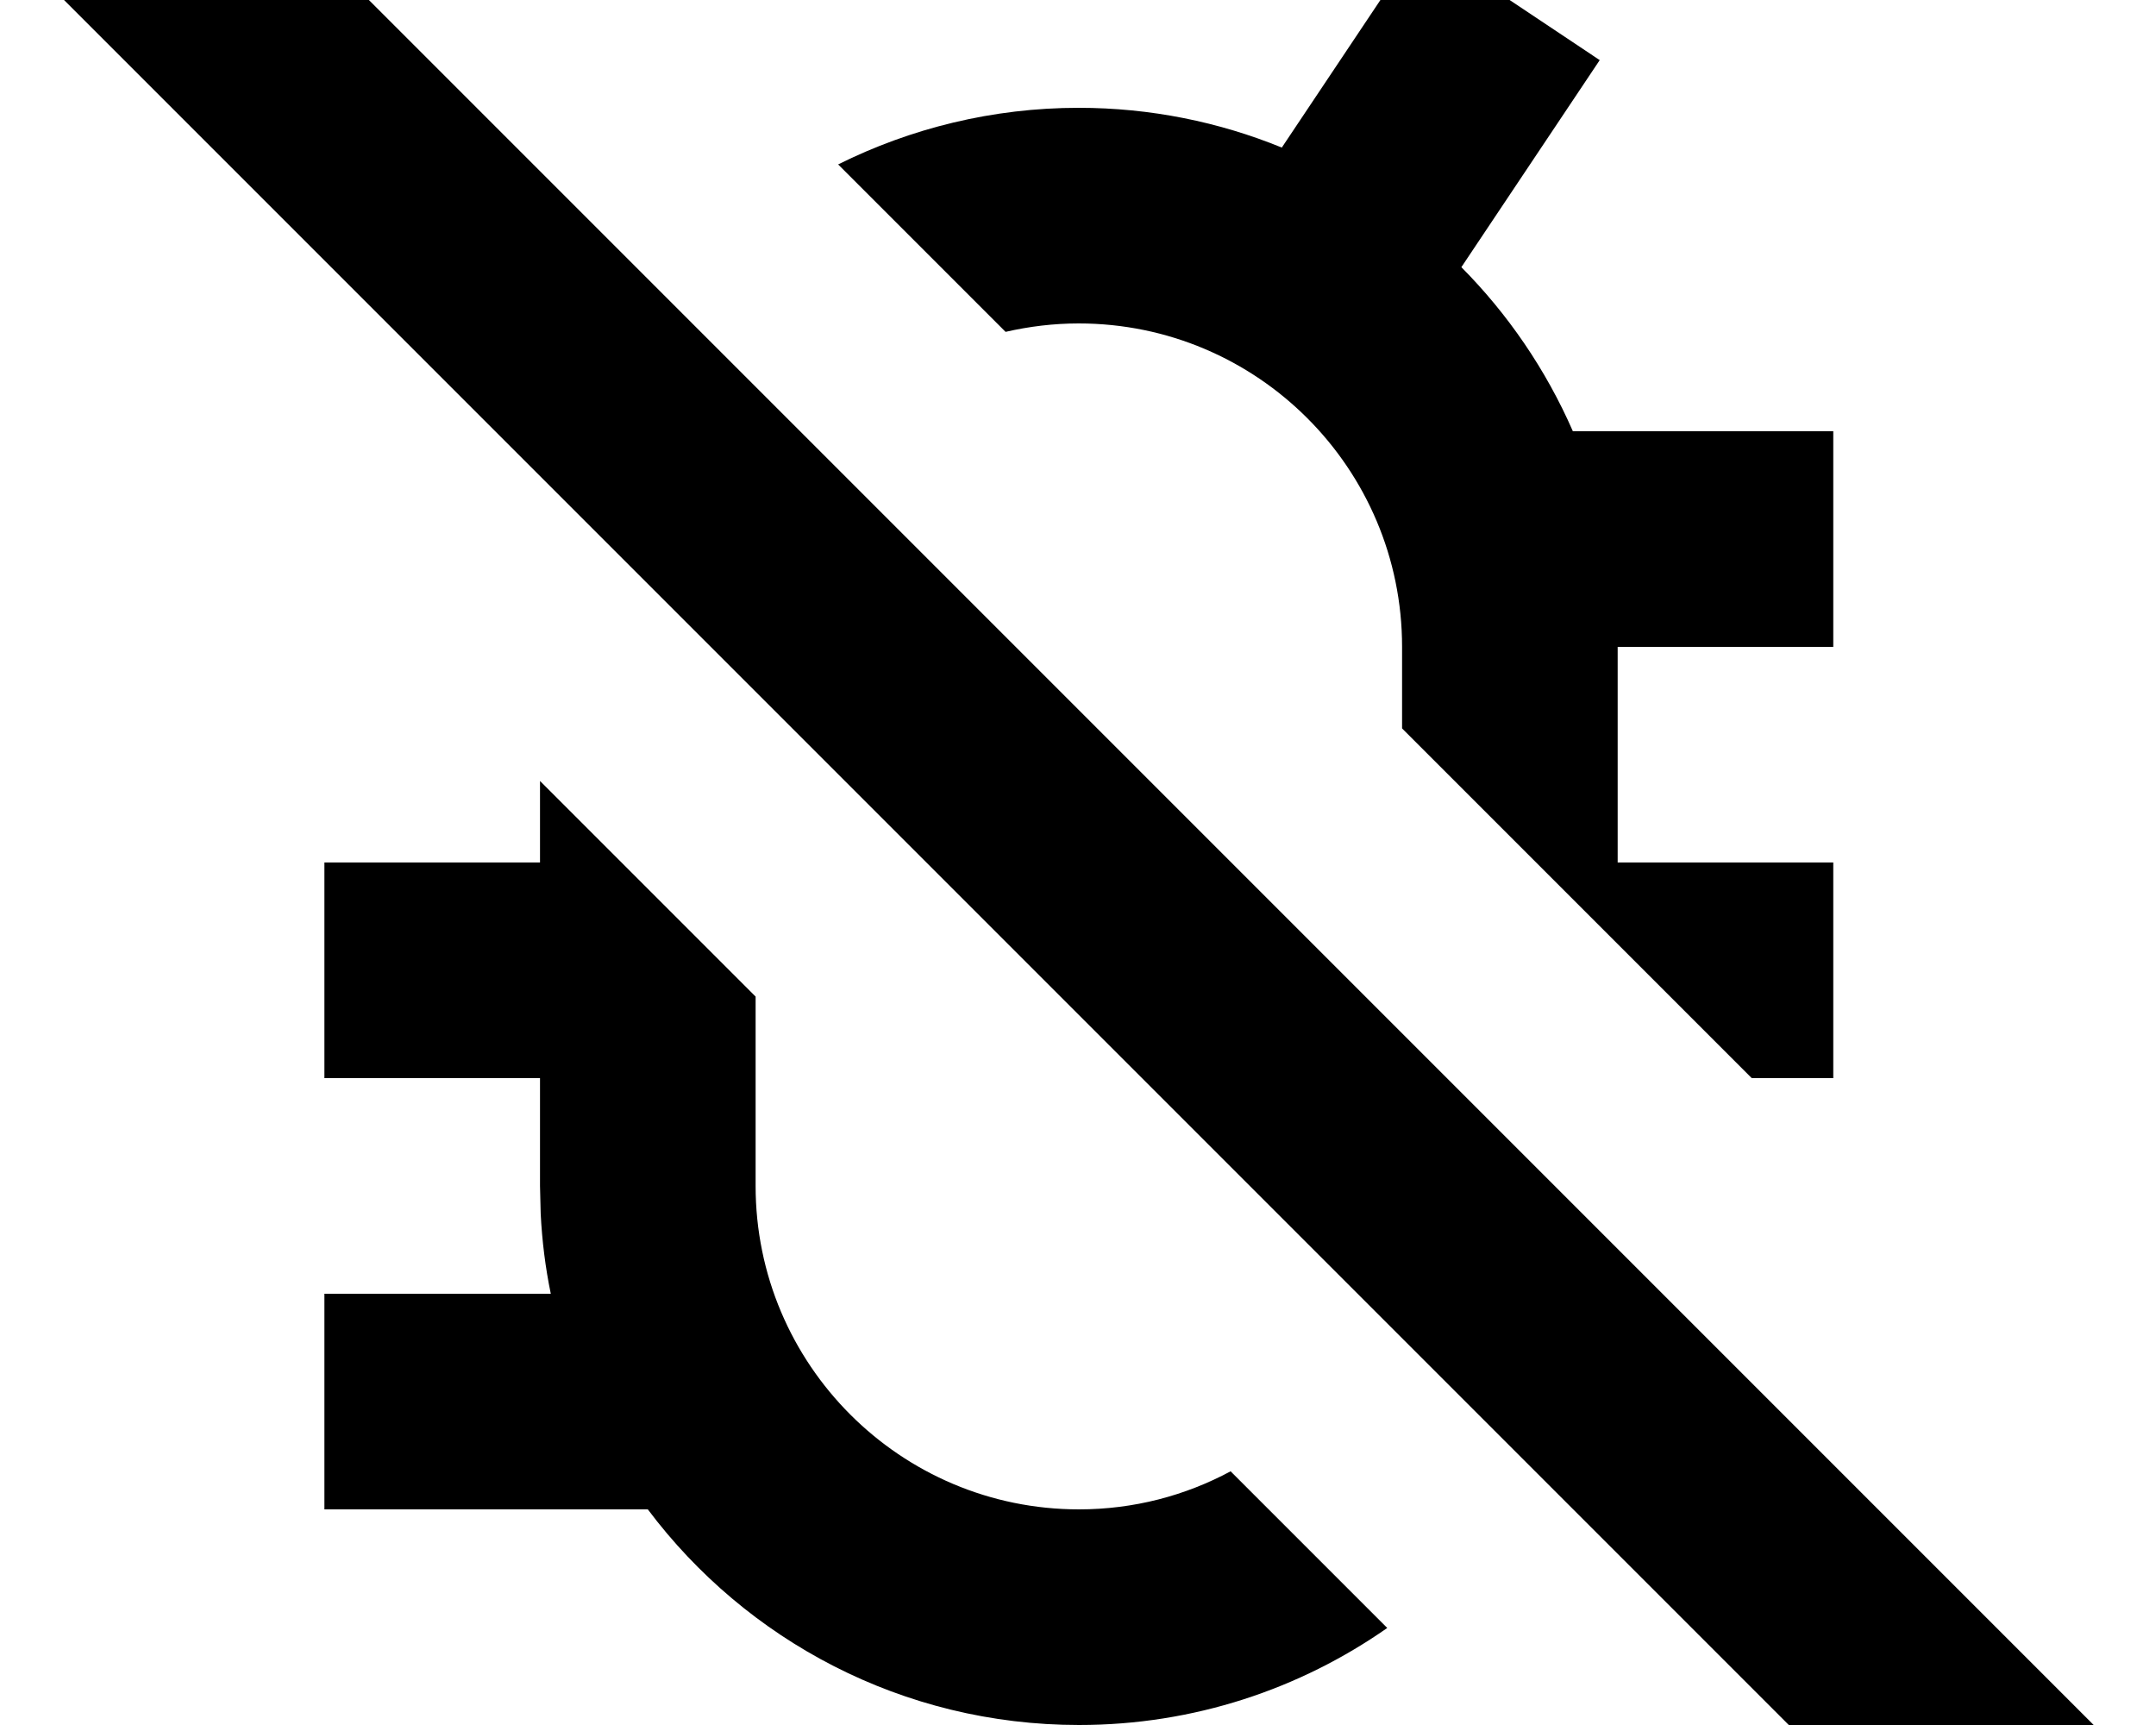 <svg xmlns="http://www.w3.org/2000/svg" viewBox="0 0 640 512"><!--! Font Awesome Pro 7.1.0 by @fontawesome - https://fontawesome.com License - https://fontawesome.com/license (Commercial License) Copyright 2025 Fonticons, Inc. --><path fill="currentColor" d="M621.5 512L576.3 557.3 19 0 64.3-45.2 621.5 512zM224.3 295.8l0 56.2c0 53 43 96 96 96 16.3 0 31.6-4.1 45-11.3l46.5 46.5c-25.9 18.1-57.4 28.8-91.5 28.8-52.3 0-98.8-25.1-128-64l-96 0 0-64 67.2 0c-1.6-7.7-2.6-15.7-3-23.8l-.2-8.2 0-32-64 0 0-64 64 0 0-24.2 64 64zm250.6-278L433.8 79.3c13.8 13.9 25.1 30.4 33.1 48.7l77.3 0 0 64-64 0 0 64 64 0 0 64-24.2 0-103.8-103.8 0-24.2c0-53-43-96-96-96-7.5 0-14.7 .9-21.7 2.5L248.8 48.8c21.5-10.7 45.8-16.8 71.4-16.8 21.3 0 41.7 4.2 60.3 11.8l41.1-61.5 53.2 35.5z"/></svg>